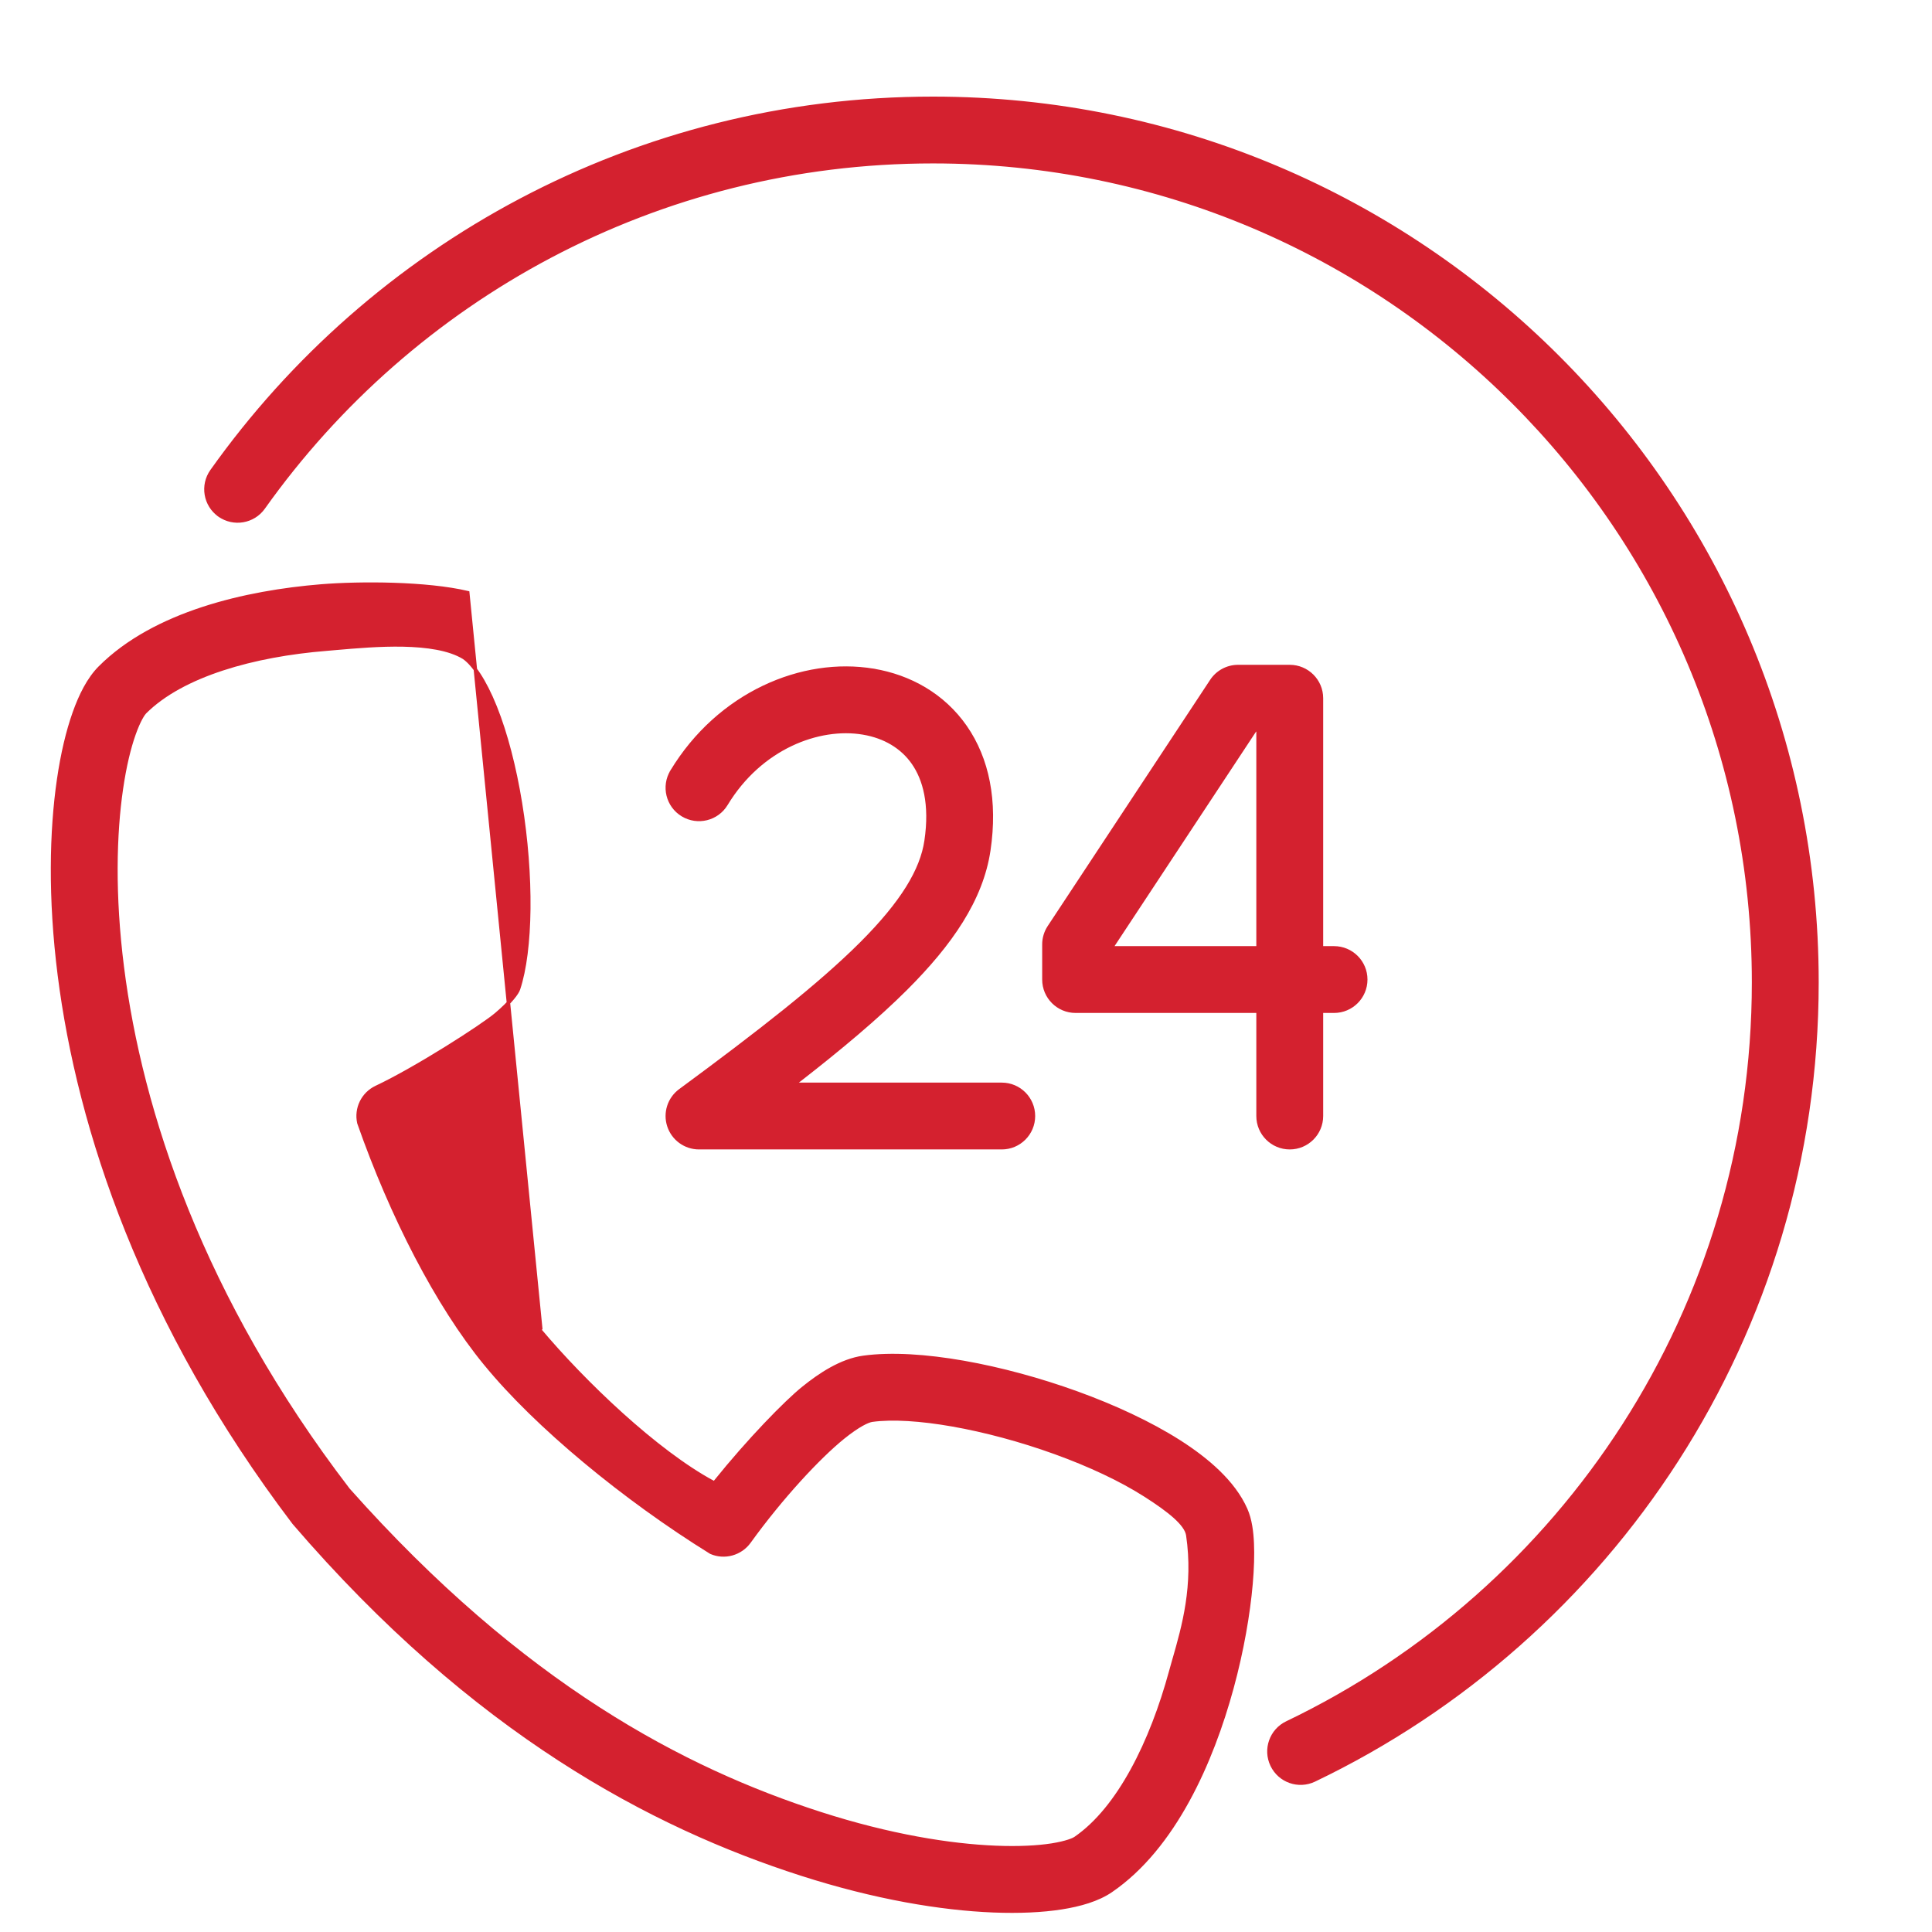 <svg width="56" height="56" viewBox="0 0 56 56" fill="none" xmlns="http://www.w3.org/2000/svg">
<path d="M27.042 4.687C19.033 4.687 11.949 8.645 7.637 14.715C7.343 15.129 6.769 15.226 6.356 14.932L6.327 14.973L6.356 14.932C5.942 14.638 5.845 14.065 6.139 13.651C10.78 7.116 18.413 2.85 27.042 2.85C41.194 2.85 52.666 14.322 52.666 28.473C52.666 38.668 46.712 47.47 38.096 51.596C37.638 51.815 37.09 51.622 36.871 51.164C36.651 50.706 36.845 50.157 37.302 49.938C45.304 46.106 50.828 37.934 50.828 28.473C50.828 15.337 40.179 4.687 27.042 4.687Z" fill="#D4212F" stroke="#D4212F" stroke-width="0.1"/>
<path d="M13.558 17.179L13.558 17.179L15.673 38.506L15.635 38.538C15.635 38.538 15.635 38.538 15.635 38.538C16.924 40.074 19.018 42.076 20.667 42.965L20.704 42.985L20.73 42.953C21.709 41.737 22.765 40.654 23.28 40.237C23.761 39.848 24.38 39.433 25.027 39.344C26.64 39.123 29.1 39.612 31.21 40.375C32.284 40.764 33.323 41.243 34.172 41.782C34.987 42.301 35.758 42.957 36.109 43.751C36.242 44.05 36.283 44.416 36.297 44.728C36.313 45.07 36.3 45.472 36.262 45.907C36.186 46.778 36.005 47.84 35.707 48.931C35.129 51.052 34.043 53.545 32.203 54.804L32.203 54.804C31.819 55.067 31.298 55.213 30.769 55.296C30.213 55.383 29.545 55.415 28.791 55.385C27.281 55.324 25.369 55.01 23.222 54.319C18.922 52.936 13.753 50.232 8.52 44.143C4.138 38.368 2.284 32.706 1.721 28.263C1.438 26.026 1.482 24.088 1.7 22.593C1.809 21.846 1.964 21.195 2.152 20.666C2.331 20.16 2.57 19.675 2.899 19.347C4.476 17.77 7.126 17.162 9.318 16.984C10.446 16.893 12.365 16.898 13.558 17.179ZM13.451 19.064L13.451 19.064L13.449 19.062C13.022 18.799 12.366 18.71 11.69 18.695C11.013 18.681 10.305 18.743 9.767 18.79L9.766 18.79C9.766 18.79 9.766 18.79 9.766 18.79C9.659 18.799 9.558 18.808 9.466 18.816C8.41 18.901 7.366 19.087 6.45 19.387C5.534 19.687 4.743 20.101 4.198 20.646L4.198 20.646C4.159 20.685 4.031 20.863 3.884 21.279L3.884 21.279C3.745 21.671 3.615 22.2 3.519 22.858L3.567 22.866L3.519 22.858C3.326 24.173 3.28 25.943 3.545 28.032C4.072 32.205 5.834 37.616 10.091 43.173L10.091 43.173L10.093 43.176C15.143 48.858 19.823 51.295 23.784 52.57C25.789 53.215 27.537 53.495 28.865 53.548C29.53 53.575 30.074 53.545 30.485 53.481C30.921 53.412 31.119 53.319 31.165 53.288C31.801 52.853 32.354 52.152 32.817 51.307C33.281 50.462 33.656 49.469 33.934 48.448C33.963 48.343 33.993 48.236 34.025 48.124L34.037 48.082L34.037 48.082L34.038 48.081C34.305 47.147 34.644 45.961 34.429 44.498C34.405 44.334 34.268 44.157 34.059 43.967C33.846 43.776 33.549 43.564 33.185 43.333C32.482 42.885 31.573 42.46 30.585 42.103C29.576 41.738 28.541 41.464 27.614 41.3C26.687 41.137 25.863 41.084 25.277 41.165C25.219 41.173 25.119 41.209 24.982 41.285C24.843 41.363 24.661 41.484 24.437 41.665L24.468 41.704L24.437 41.665C23.723 42.243 22.644 43.405 21.717 44.689C21.465 45.038 21.003 45.167 20.608 44.996C18.108 43.447 15.544 41.334 14.074 39.535L14.073 39.535C12.666 37.822 11.346 35.237 10.403 32.55C10.308 32.13 10.518 31.701 10.908 31.517C11.48 31.248 12.248 30.804 12.922 30.386C13.595 29.968 14.179 29.573 14.383 29.4C14.602 29.214 14.755 29.057 14.856 28.935C14.957 28.814 15.011 28.723 15.029 28.667L15.029 28.667C15.216 28.106 15.316 27.286 15.327 26.346C15.337 25.404 15.258 24.336 15.085 23.277C14.916 22.24 14.666 21.268 14.356 20.494C14.035 19.694 13.704 19.242 13.451 19.064Z" fill="#D4212F" stroke="#D4212F" stroke-width="0.1"/>
<path d="M38.303 27.424V27.474H38.353H38.668C39.176 27.474 39.587 27.885 39.587 28.392C39.587 28.9 39.176 29.311 38.668 29.311H38.353H38.303V29.361V32.348C38.303 32.856 37.891 33.267 37.384 33.267C36.877 33.267 36.465 32.856 36.465 32.348V29.361V29.311H36.415H31.177C30.669 29.311 30.258 28.9 30.258 28.392V27.375C30.258 27.195 30.311 27.019 30.41 26.869L35.119 19.732C35.289 19.475 35.577 19.32 35.886 19.32H37.384C37.891 19.32 38.303 19.731 38.303 20.238V27.424ZM36.415 27.474H36.465V27.424V21.207V21.157H36.415H36.407H36.38L36.365 21.18L32.264 27.396L32.212 27.474H32.305H36.415Z" fill="#D4212F" stroke="#D4212F" stroke-width="0.1"/>
<path d="M21.047 23.309L21.047 23.309C20.785 23.743 20.22 23.882 19.785 23.619C19.351 23.357 19.212 22.792 19.475 22.358L19.432 22.332L19.475 22.358C20.835 20.109 23.256 19.084 25.321 19.432L25.329 19.382L25.321 19.432C26.365 19.607 27.337 20.142 27.981 21.068C28.625 21.995 28.873 23.217 28.661 24.645C28.449 26.073 27.557 27.359 26.255 28.659C25.421 29.49 24.372 30.372 23.126 31.34L23.011 31.43H23.157H29.037C29.544 31.43 29.955 31.841 29.955 32.349C29.955 32.856 29.544 33.267 29.037 33.267H20.261C19.864 33.267 19.512 33.012 19.388 32.635C19.264 32.258 19.396 31.844 19.716 31.609L19.686 31.569L19.716 31.609C22.019 29.912 23.756 28.556 24.957 27.358C26.165 26.152 26.718 25.215 26.843 24.375C27.003 23.304 26.794 22.58 26.472 22.116C26.149 21.651 25.643 21.349 25.016 21.244L25.008 21.293L25.016 21.244C23.738 21.029 22.041 21.665 21.047 23.309Z" fill="#D4212F" stroke="#D4212F" stroke-width="0.1"/>
</svg>

